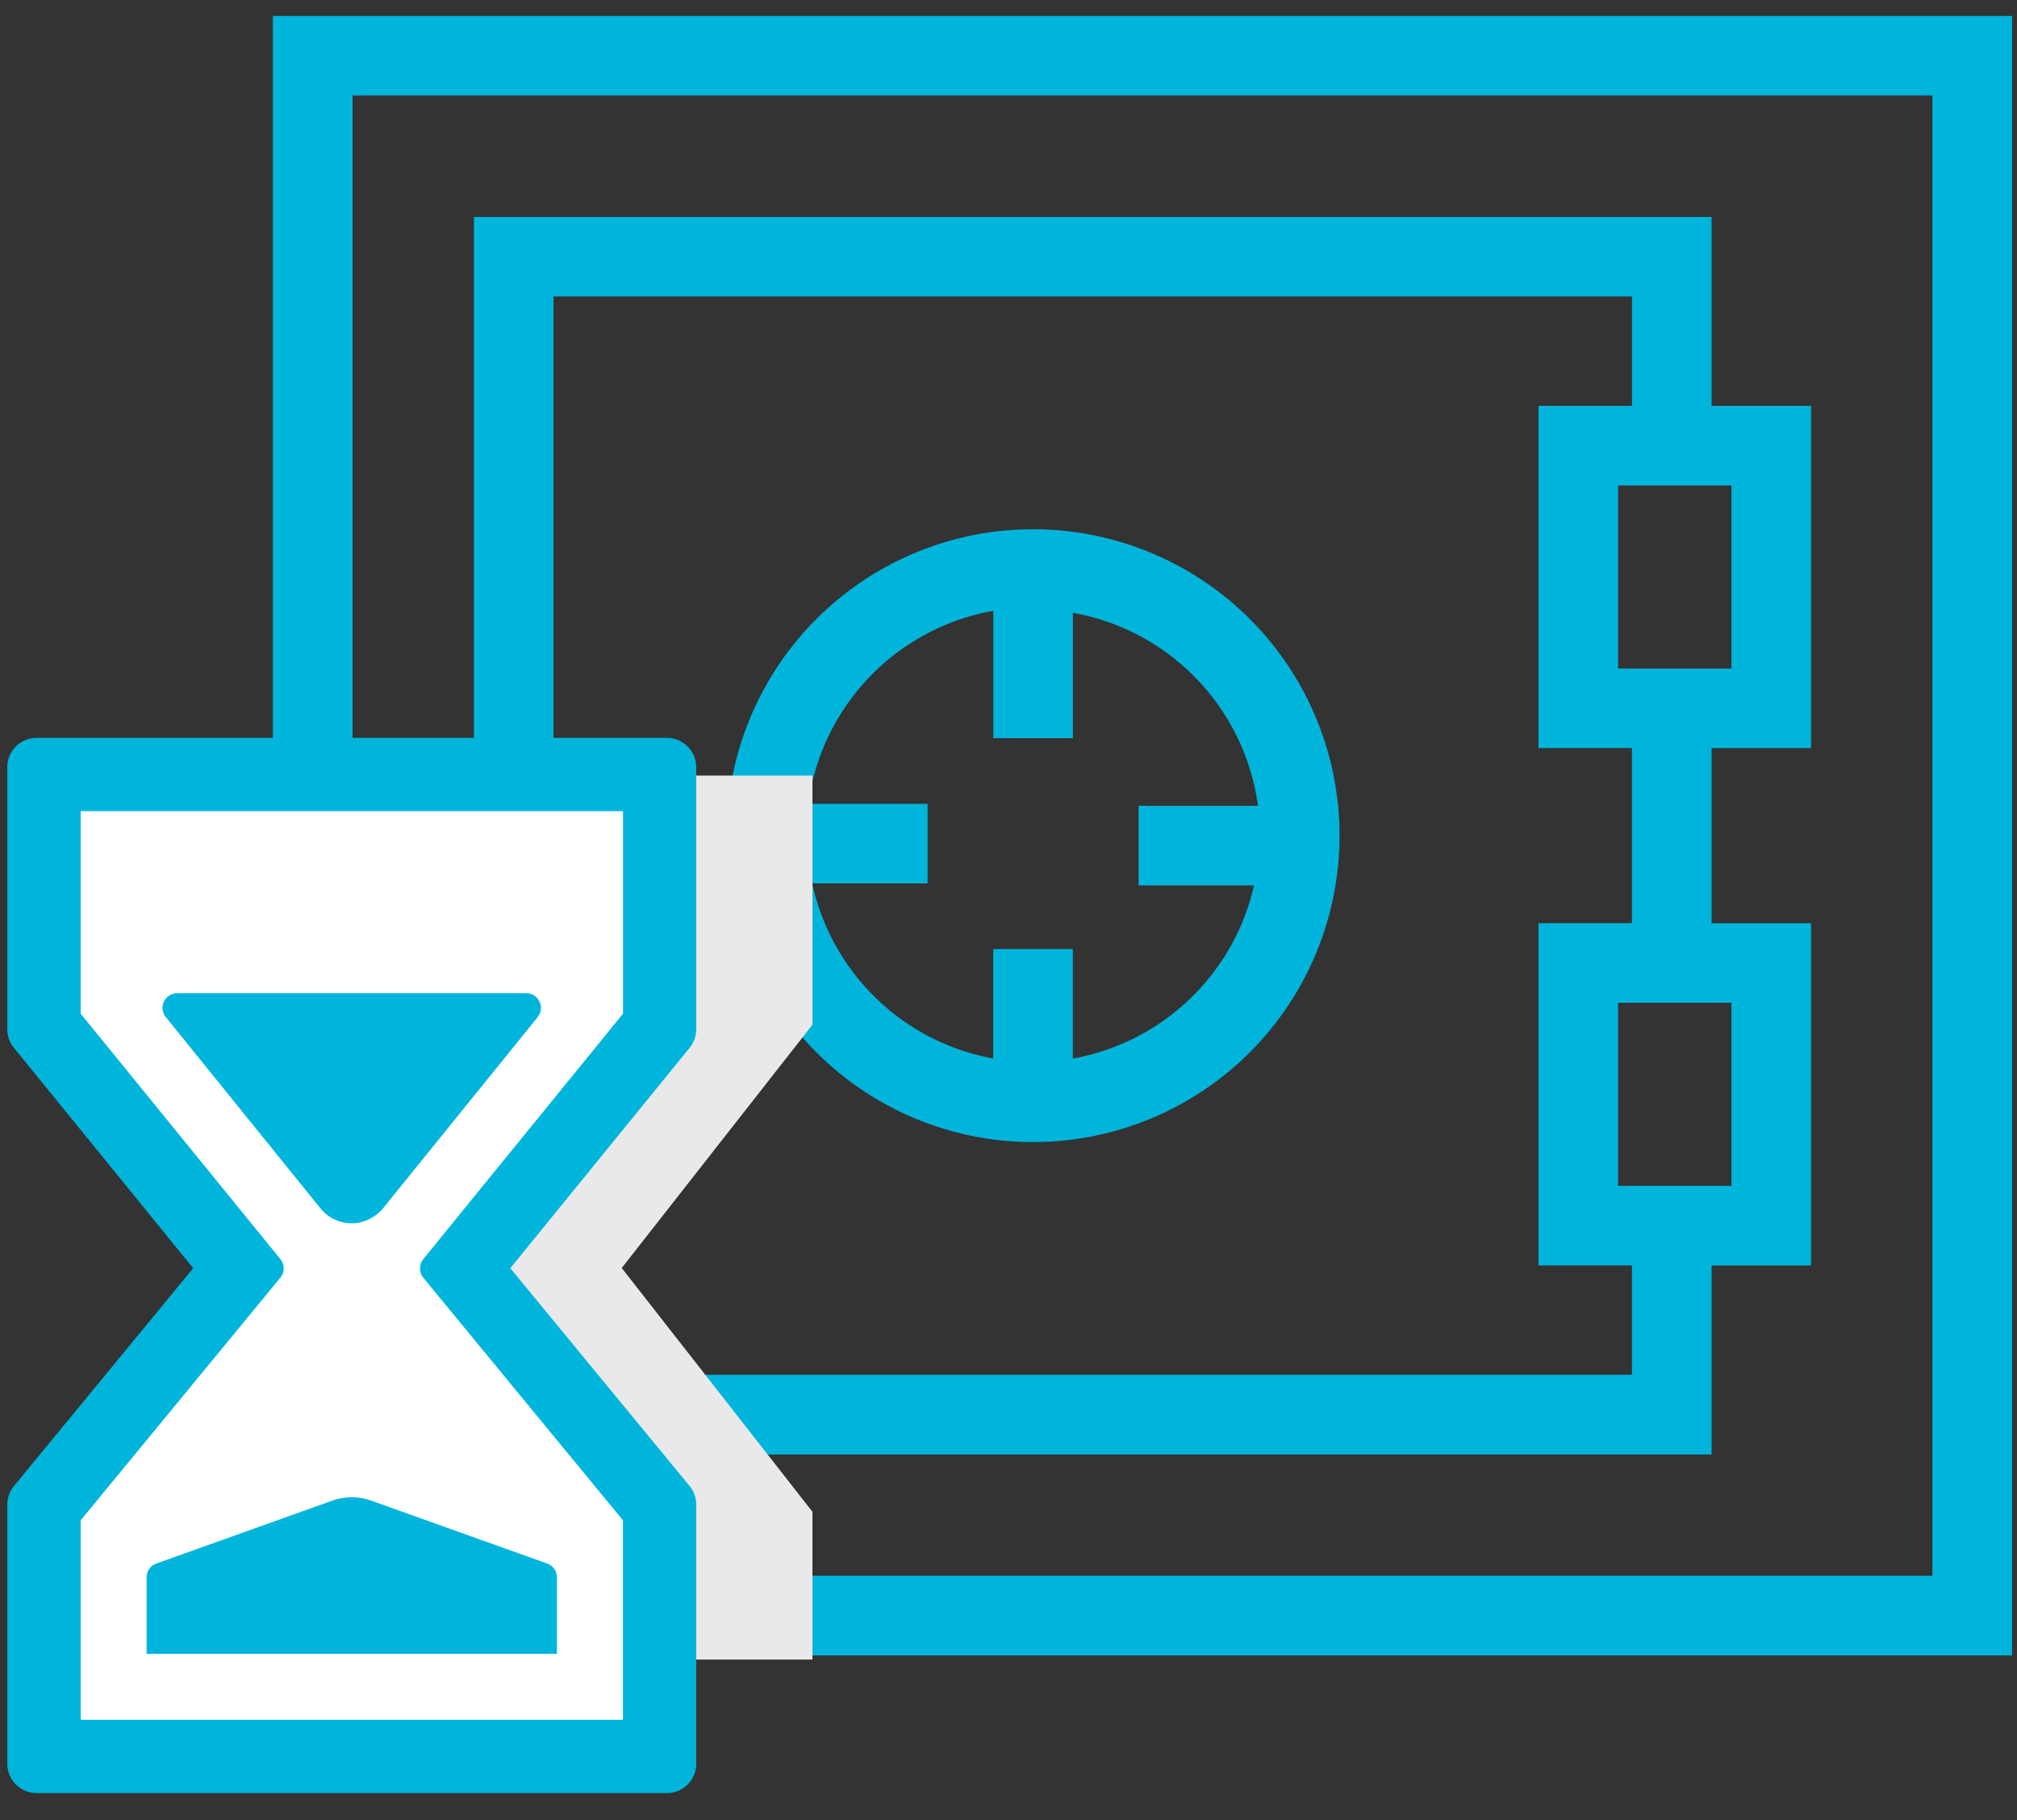<svg xmlns="http://www.w3.org/2000/svg" width="41" height="37" viewBox="0 0 41 37">
    <rect x="0" y="0" width="41" height="37" fill="#333333" stroke="none"/>
    <g fill="none" fill-rule="evenodd">
        <path fill="#00B5DB" fill-rule="nonzero" d="M40.9.324H5.547v33.328H40.9V.324zm-1.619 31.71H7.166V1.941h32.115v30.093z"/>
        <path fill="#00B5DB" fill-rule="nonzero" d="M34.792 25.725h2.022v-6.957h-2.022v-3.56h2.022V8.251h-2.022V4.41H9.633v25.158h25.159v-3.842zm.404-1.618h-2.305v-3.722h2.305v3.722zm0-10.517h-2.305V9.87h2.305v3.72zM11.251 27.95V6.026h21.923V8.25h-1.901v6.957h1.9v3.56h-1.9v6.957h1.9v2.224H11.252z"/>
        <path fill="#00B5DB" fill-rule="nonzero" d="M21 10.759a6.229 6.229 0 1 0 0 12.458 6.229 6.229 0 0 0 0-12.458zm.808 10.759v-2.225H20.19v2.225a4.611 4.611 0 0 1-3.68-3.56h2.345v-1.617H16.43a4.611 4.611 0 0 1 3.761-3.924v2.589h1.618v-2.548a4.611 4.611 0 0 1 3.762 3.923h-2.427V18h2.346a4.611 4.611 0 0 1-3.681 3.519z"/>
        <path fill="#E9E9E9" d="M3.904 15.767h12.611v5.064l-3.877 4.946 3.877 4.956v3.004H3.905v-3.004l4.12-4.956-4.12-4.946z" style="mix-blend-mode:multiply"/>
        <path fill="#FFF" d="M.904 15.767h12.611v5.064l-3.877 4.946 3.877 4.956v4.885H.905v-4.885l4.12-4.956-4.12-4.946z"/>
        <path fill="#00B5DB" fill-rule="nonzero" d="M.745 15h12.811c.33 0 .596.267.596.596v5.329c0 .137-.047.27-.134.376l-3.645 4.48 3.643 4.426c.088.106.136.24.136.379v5.27c0 .329-.267.595-.596.595H.745a.596.596 0 0 1-.596-.596v-5.27c0-.138.048-.272.136-.378l3.642-4.426-3.644-4.48a.596.596 0 0 1-.134-.376v-5.33c0-.328.267-.595.596-.595zm11.917 1.49H1.64v4.117l4.06 4.99c.089.11.089.268-.002.377L1.64 30.906v4.056h11.023v-4.056l-4.059-4.932a.298.298 0 0 1 0-.377l4.06-4.99V16.49z"/>
        <path fill="#00B5DB" fill-rule="nonzero" d="M10.93 20.677L7.813 24.53a.875.875 0 0 1-.493.32.819.819 0 0 1-.807-.287l-3.142-3.886a.298.298 0 0 1 .232-.486h7.094c.25 0 .389.29.231.486zM2.98 33.62v-1.555c0-.126.079-.238.197-.28l3.572-1.277c.26-.093.543-.093.802 0l3.572 1.277a.298.298 0 0 1 .198.28v1.555H2.98z"/>
    </g>
</svg>
